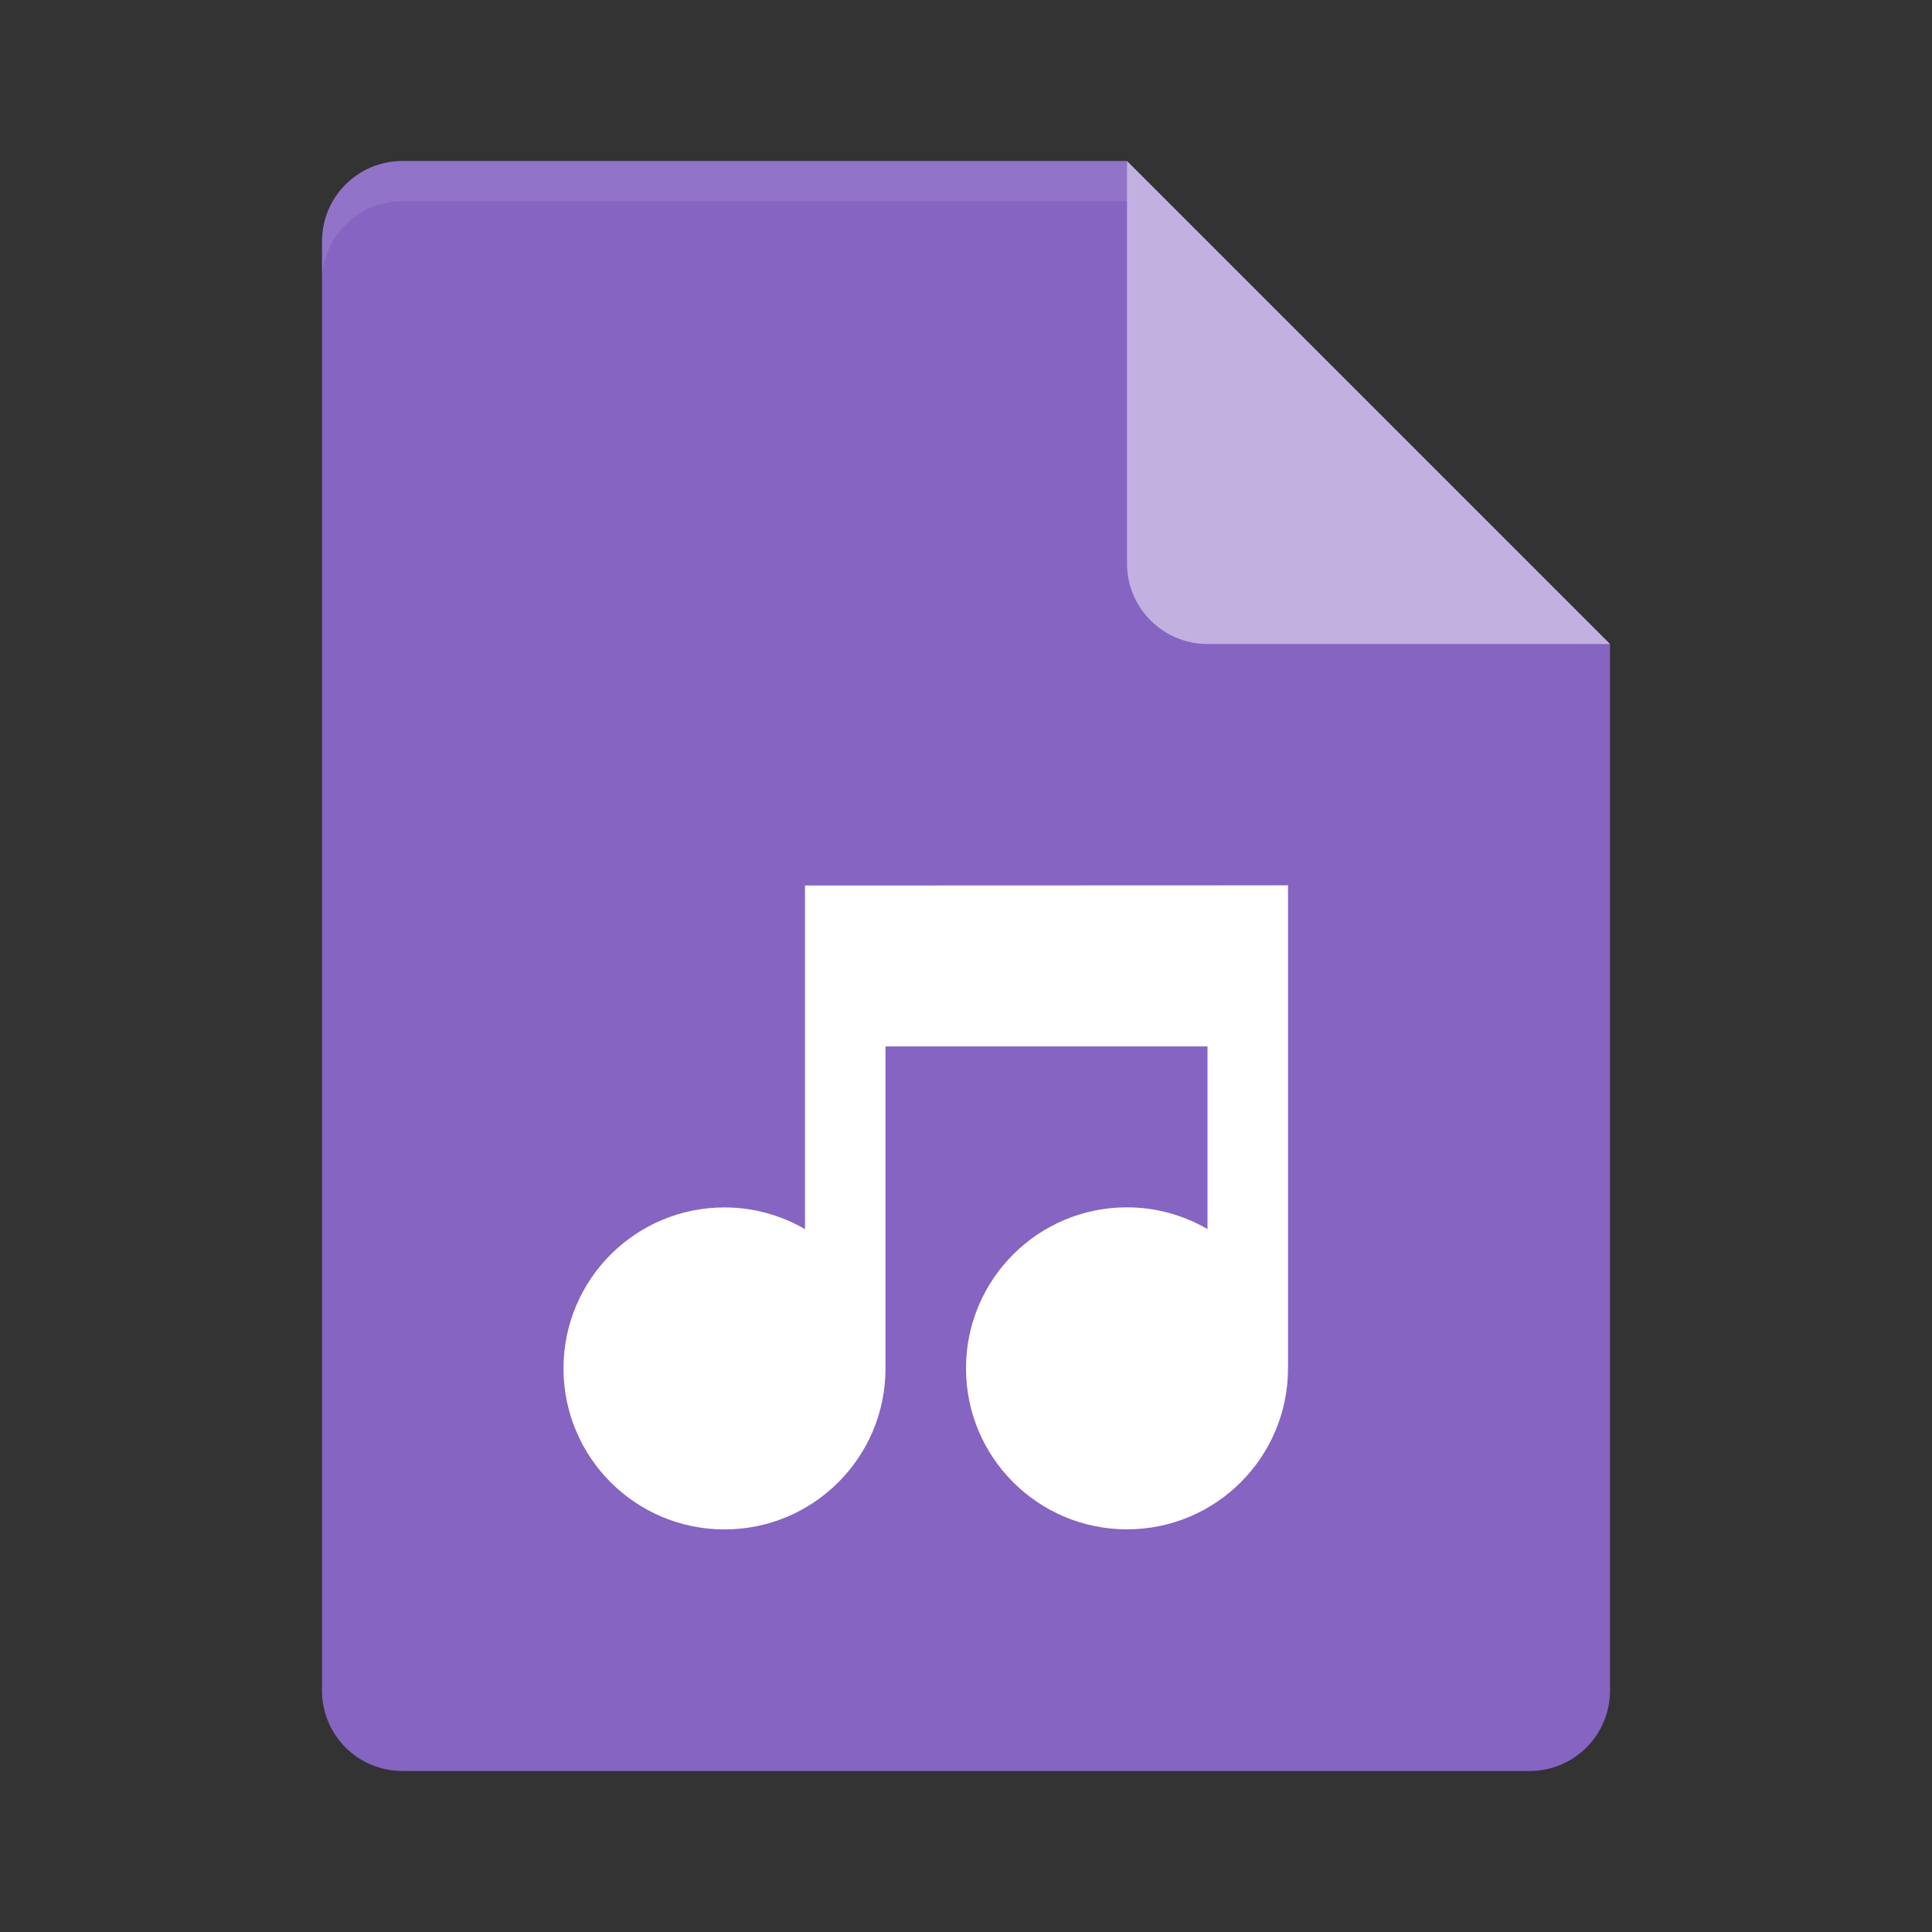 <?xml version="1.0" encoding="UTF-8" standalone="no"?>
<svg id="svg2817" xmlns:rdf="http://www.w3.org/1999/02/22-rdf-syntax-ns#" xmlns="http://www.w3.org/2000/svg" height="24" width="24" version="1.0" xmlns:cc="http://creativecommons.org/ns#" xmlns:dc="http://purl.org/dc/elements/1.1/">
    <rect width="100%" height="100%" fill="#333333" stroke="none"/>
    <path id="path21637" fill="#8564c2" d="m5 2c-0.554 0-1 0.446-1 1v18c0 0.554 0.446 1 1 1h14c0.554 0 1-0.446 1-1v-13l-5.5-0.5-0.5-5.5z"/>
    <path id="path21641" opacity=".1" fill="#fff" d="m5 2c-0.554 0-1 0.446-1 1v0.5c0-0.554 0.446-1 1-1h9l5.5 5.5h0.5l-6-6z"/>
    <path id="path21645" fill="#c2b1e0" d="m14 2v5c0 0.552 0.448 1 1 1h5l-6-6z"/>
    <path id="path5005" fill="#fff" d="m10 11v4.269c-0.304-0.177-0.649-0.27-1-0.27-1.105 0-2 0.895-2 2s0.895 2 2 2 2-0.895 2-2v-4h4v2.269c-0.304-0.177-0.649-0.27-1-0.27-1.105 0-2 0.895-2 2s0.895 2 2 2 2-0.895 2-2v-6h-0.5z"/>
</svg>
